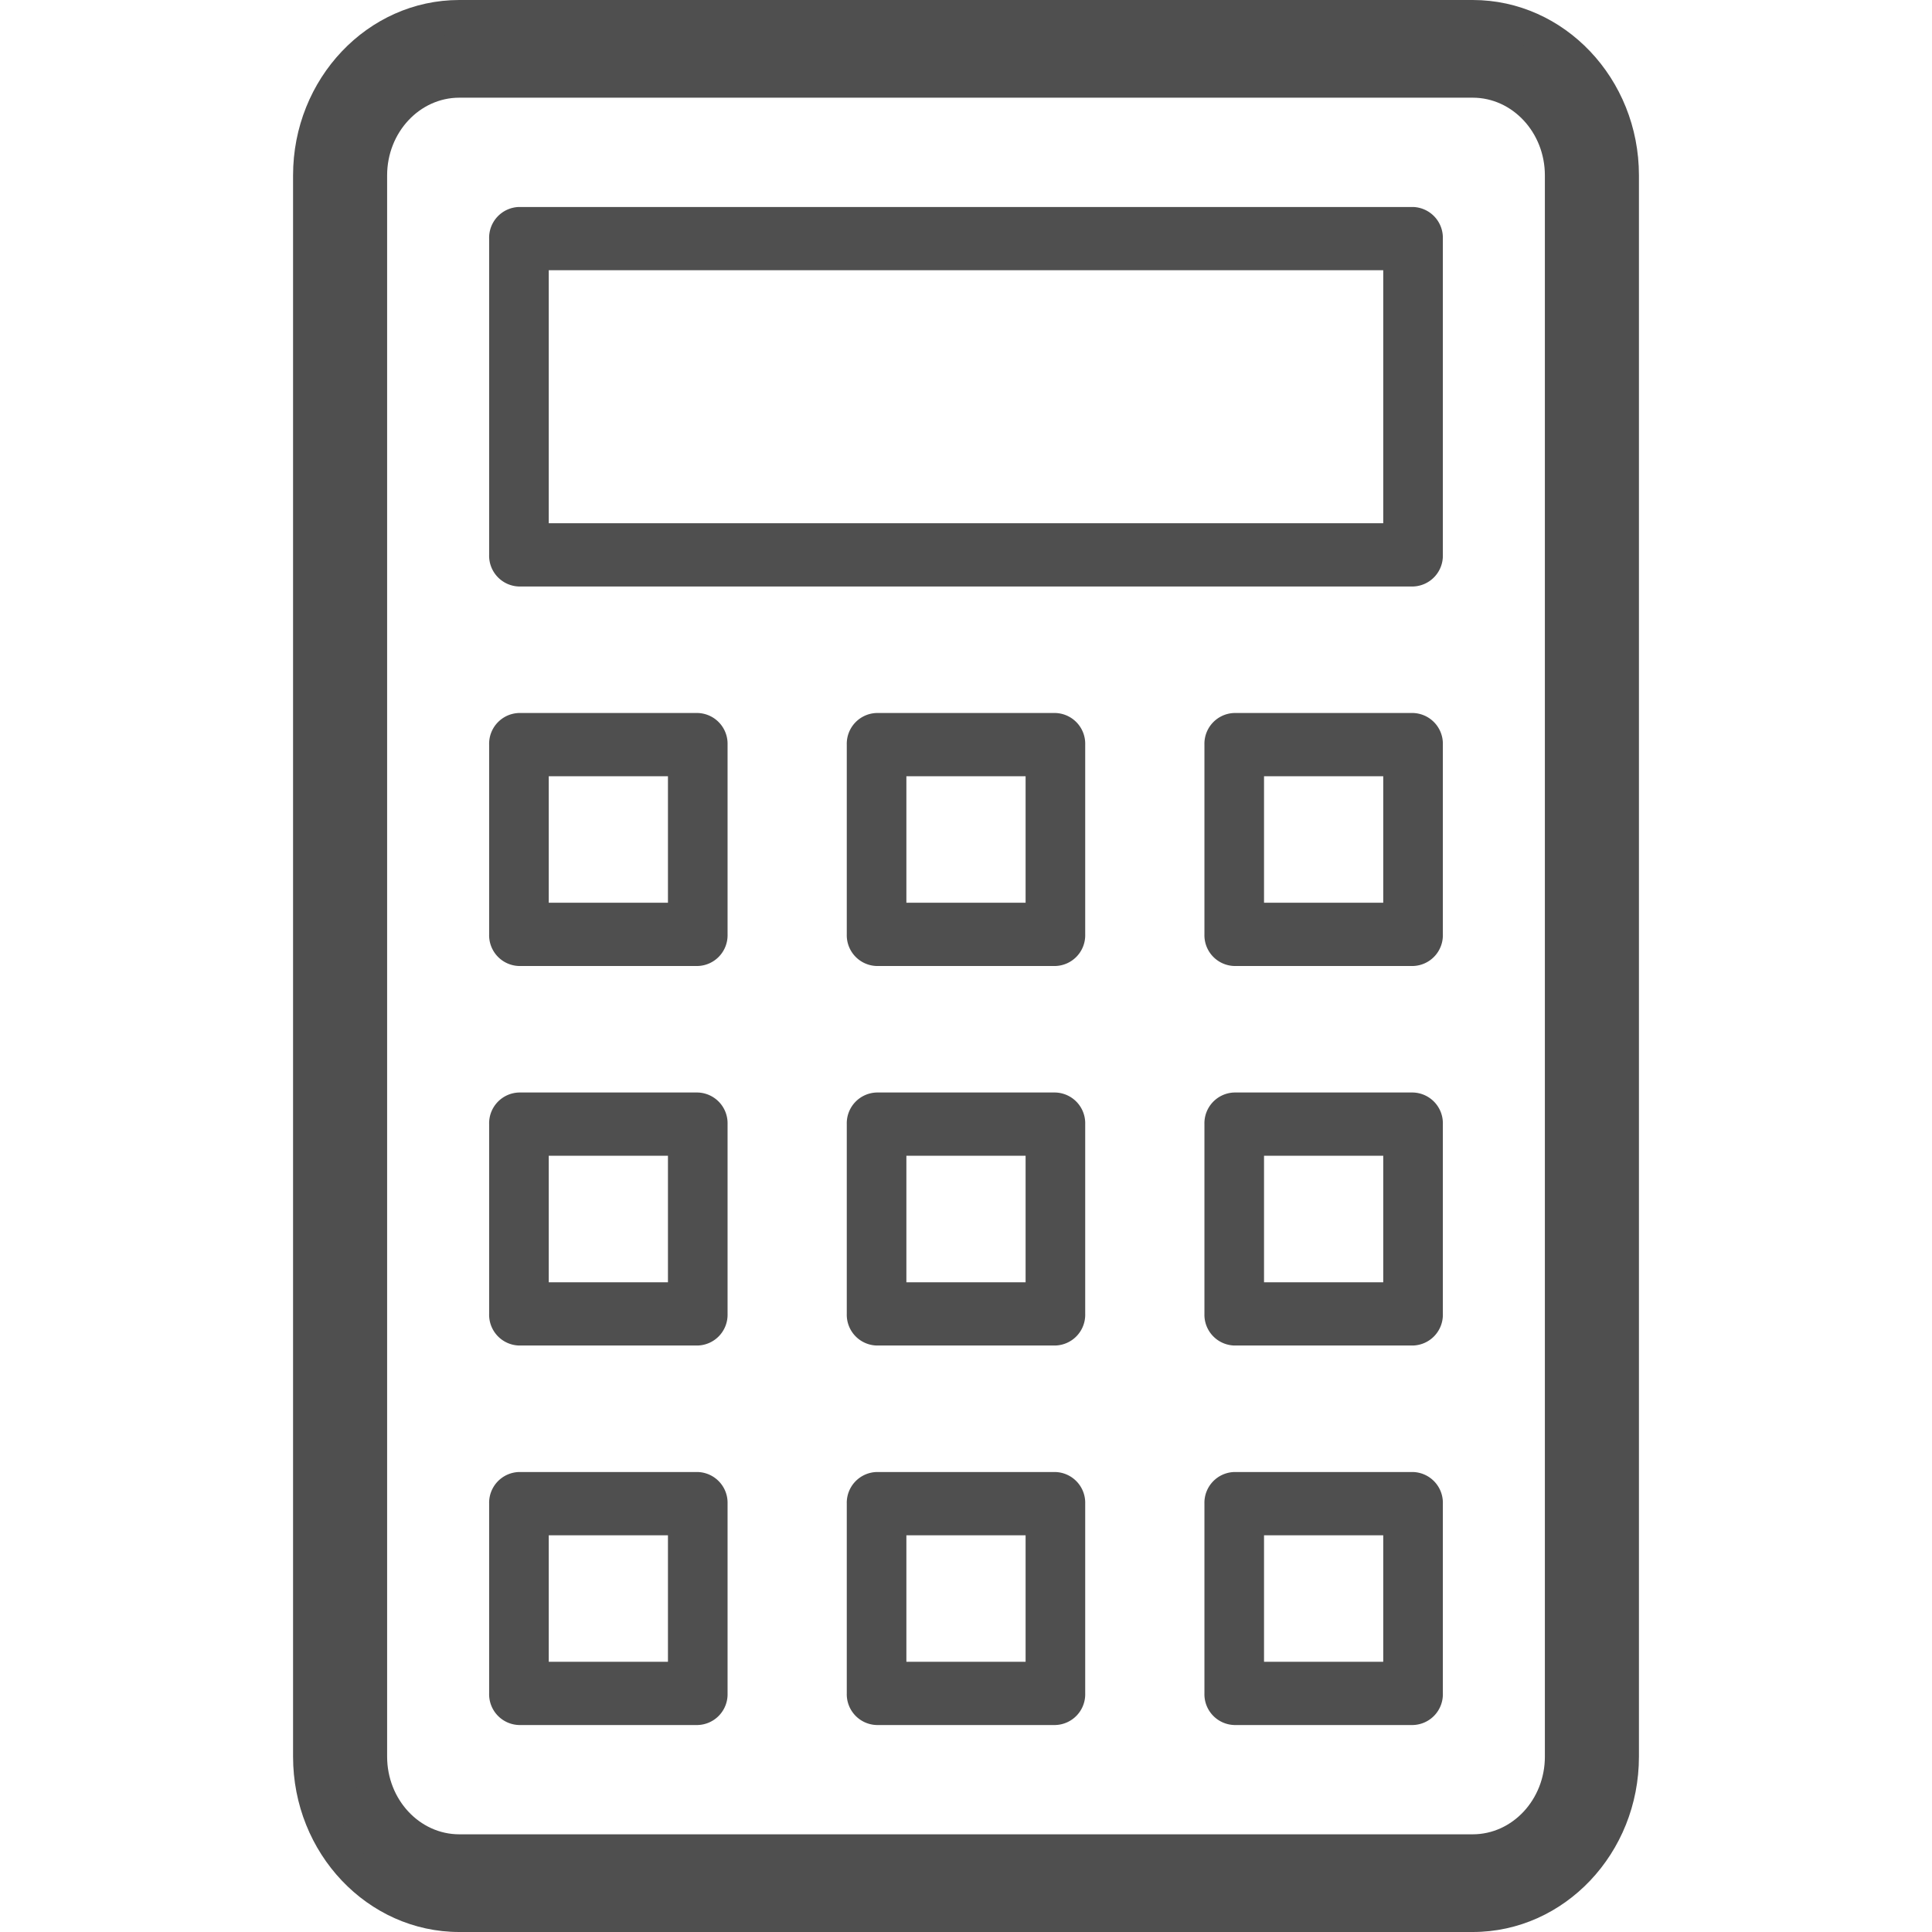 <svg id="Camada_1" data-name="Camada 1" xmlns="http://www.w3.org/2000/svg" viewBox="0 0 250 250"><defs><style>.cls-1{fill:#4f4f4f;}</style></defs><title>Calculadora</title><path class="cls-1" d="M190.561,2.229H59.437c-10.637,0-19.283,9.183-19.283,20.462V227.31c0,11.279,8.647,20.462,19.283,20.462H190.561c10.637,0,19.283-9.183,19.283-20.462V22.692C209.844,11.413,201.198,2.229,190.561,2.229ZM202.131,227.31c0,6.769-5.191,12.277-11.57,12.277H59.437c-6.379,0-11.57-5.508-11.57-12.277V22.692c0-6.769,5.191-12.277,11.57-12.277H190.561c6.379,0,11.57,5.508,11.57,12.277Z"/><path class="cls-1" d="M190.569,250H59.431c-11.858,0-21.509-10.18-21.509-22.691V22.691C37.923,10.18,47.573,0,59.431,0H190.569c11.858,0,21.509,10.18,21.509,22.691V227.309C212.077,239.82,202.427,250,190.569,250ZM59.431,4.451c-9.407,0-17.057,8.181-17.057,18.24V227.309c0,10.059,7.651,18.24,17.057,18.24H190.569c9.407,0,17.057-8.181,17.057-18.24V22.691c0-10.059-7.651-18.24-17.057-18.24ZM190.569,241.81H59.431c-7.598,0-13.788-6.503-13.788-14.501V22.691c0-7.998,6.19-14.501,13.788-14.501H190.569c7.598,0,13.788,6.503,13.788,14.501V227.309C204.357,235.307,198.167,241.81,190.569,241.81ZM59.431,12.641c-5.147,0-9.337,4.512-9.337,10.05V227.309c0,5.538,4.19,10.05,9.337,10.05H190.569c5.147,0,9.337-4.512,9.337-10.05V22.691c0-5.538-4.19-10.05-9.337-10.05Z"/><path class="cls-1" d="M90.29,92.262H67.15a3.981,3.981,0,0,0-3.856,4.092v24.554a3.981,3.981,0,0,0,3.856,4.092H90.29a3.981,3.981,0,0,0,3.857-4.092V96.354A3.981,3.981,0,0,0,90.29,92.262Zm-3.857,24.554H71.007v-16.369H86.433Z"/><path class="cls-1" d="M136.569,92.262H113.429a3.981,3.981,0,0,0-3.856,4.092v24.554a3.981,3.981,0,0,0,3.856,4.092h23.14a3.981,3.981,0,0,0,3.856-4.092V96.354A3.981,3.981,0,0,0,136.569,92.262ZM132.712,116.816H117.286v-16.369H132.712Z"/><path class="cls-1" d="M182.848,92.262H159.709a3.981,3.981,0,0,0-3.856,4.092v24.554a3.981,3.981,0,0,0,3.856,4.092h23.14a3.981,3.981,0,0,0,3.856-4.092V96.354A3.981,3.981,0,0,0,182.848,92.262Zm-3.857,24.554H163.565v-16.369h15.426Z"/><path class="cls-1" d="M90.29,141.37H67.15a3.981,3.981,0,0,0-3.856,4.092V170.017a3.981,3.981,0,0,0,3.856,4.092H90.29A3.981,3.981,0,0,0,94.147,170.017V145.463A3.981,3.981,0,0,0,90.29,141.37Zm-3.857,24.554H71.007V149.555H86.433Z"/><path class="cls-1" d="M136.569,141.37H113.429a3.981,3.981,0,0,0-3.856,4.092V170.017a3.981,3.981,0,0,0,3.856,4.092h23.14a3.981,3.981,0,0,0,3.856-4.092V145.463A3.981,3.981,0,0,0,136.569,141.37ZM132.712,165.924H117.286V149.555H132.712Z"/><path class="cls-1" d="M182.848,141.37H159.709a3.981,3.981,0,0,0-3.856,4.092V170.017a3.981,3.981,0,0,0,3.856,4.092h23.14a3.981,3.981,0,0,0,3.856-4.092V145.463A3.981,3.981,0,0,0,182.848,141.37Zm-3.857,24.554H163.565V149.555h15.426Z"/><path class="cls-1" d="M90.29,190.479H67.15a3.981,3.981,0,0,0-3.856,4.092v24.554a3.981,3.981,0,0,0,3.856,4.092H90.29a3.981,3.981,0,0,0,3.857-4.092V194.571A3.981,3.981,0,0,0,90.29,190.479ZM86.433,215.033H71.007v-16.369H86.433Z"/><path class="cls-1" d="M136.569,190.479H113.429a3.981,3.981,0,0,0-3.856,4.092v24.554a3.981,3.981,0,0,0,3.856,4.092h23.14a3.981,3.981,0,0,0,3.856-4.092V194.571A3.981,3.981,0,0,0,136.569,190.479ZM132.712,215.033H117.286v-16.369H132.712Z"/><path class="cls-1" d="M182.848,190.479H159.709a3.981,3.981,0,0,0-3.856,4.092v24.554a3.981,3.981,0,0,0,3.856,4.092h23.14a3.981,3.981,0,0,0,3.856-4.092V194.571A3.981,3.981,0,0,0,182.848,190.479ZM178.991,215.033H163.565v-16.369h15.426Z"/><path class="cls-1" d="M182.848,26.784H67.15A3.981,3.981,0,0,0,63.294,30.876V71.8A3.981,3.981,0,0,0,67.15,75.892H182.848a3.981,3.981,0,0,0,3.856-4.092V30.876A3.981,3.981,0,0,0,182.848,26.784Zm-3.857,40.924H71.007V34.968H178.991Z"/></svg>